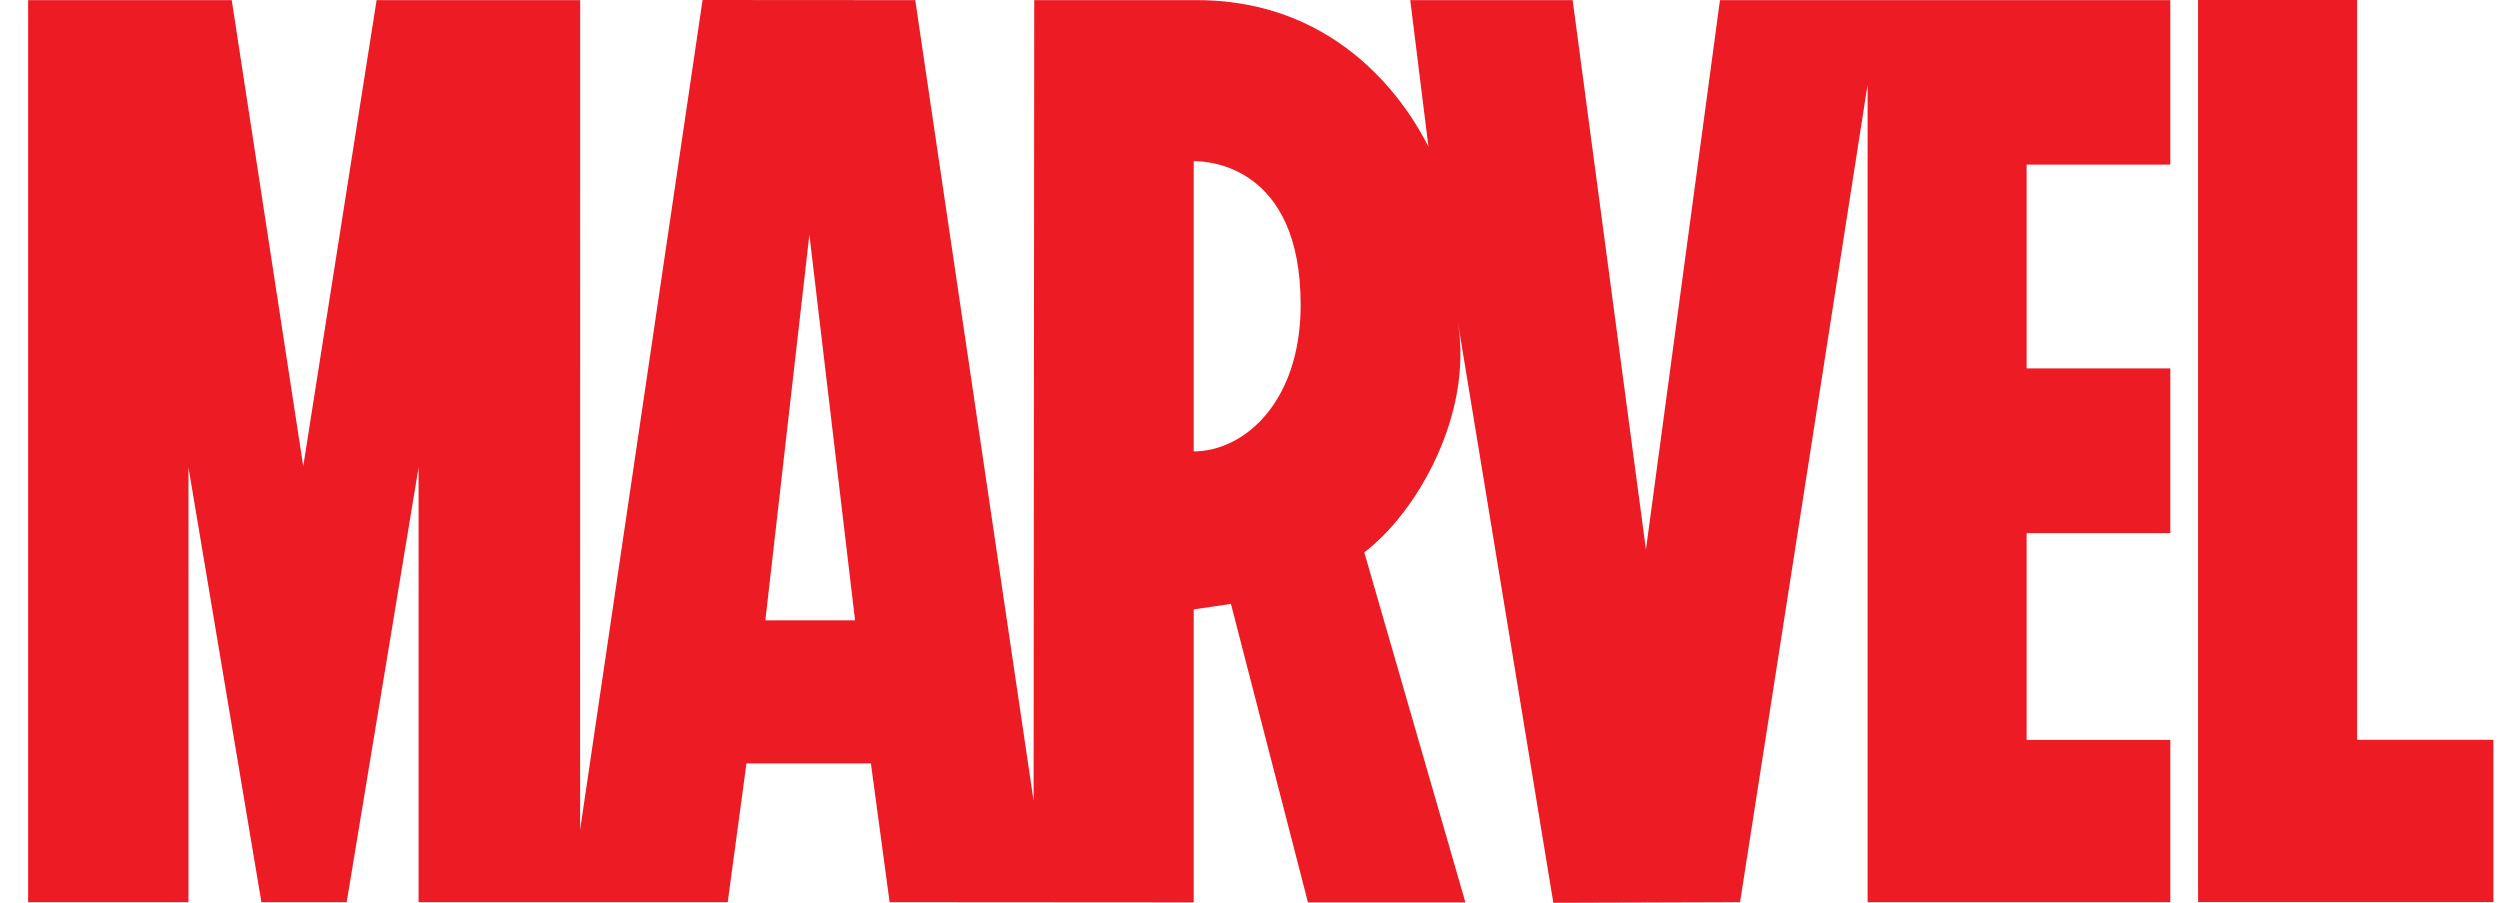 <svg width="72" height="26" viewBox="0 0 72 26" fill="none" xmlns="http://www.w3.org/2000/svg">
<g id="App Bar Logo" clip-path="url(#clip0_61_148)">
<path id="Vector" d="M62.505 4.74V0.004H49.535L47.403 15.827L45.292 0.004H40.615L41.139 4.226C40.599 3.144 38.684 0.004 34.47 0.004C34.442 0.002 29.786 0.004 29.786 0.004L29.768 23.067L26.359 0.004L20.234 0L16.707 23.897L16.709 0.003H10.846L8.733 13.427L6.674 0.004H0.81V25.984H5.428V13.461L7.529 25.983H9.984L12.055 13.461V25.983H20.958L21.498 21.986H25.082L25.621 25.983L34.361 25.989H34.368V25.983H34.374H34.379V17.55L35.451 17.392L37.669 25.989H37.674H42.185H42.19L42.188 25.983H42.196H42.202L39.291 15.907C40.766 14.798 42.431 11.982 41.988 9.288V9.287C41.993 9.323 44.736 26 44.736 26L50.113 25.983L53.787 2.435V25.983H62.505V21.311H58.367V15.353H62.505V10.609H58.367V4.74H62.505ZM22.042 17.866L23.31 6.759L24.626 17.866H22.042ZM35.466 12.737C35.11 12.912 34.74 13 34.379 13V4.643C34.385 4.643 34.392 4.642 34.401 4.642C34.763 4.64 37.459 4.753 37.459 8.776C37.459 10.881 36.542 12.207 35.466 12.737ZM71.81 21.307V25.98H63.305V0H67.884V21.307H71.81Z" fill="#ED1B24"/>
</g>
<defs>
<clipPath id="clip0_61_148">
<rect width="71" height="26" fill="white" transform="translate(0.81)"/>
</clipPath>
</defs>
</svg>
